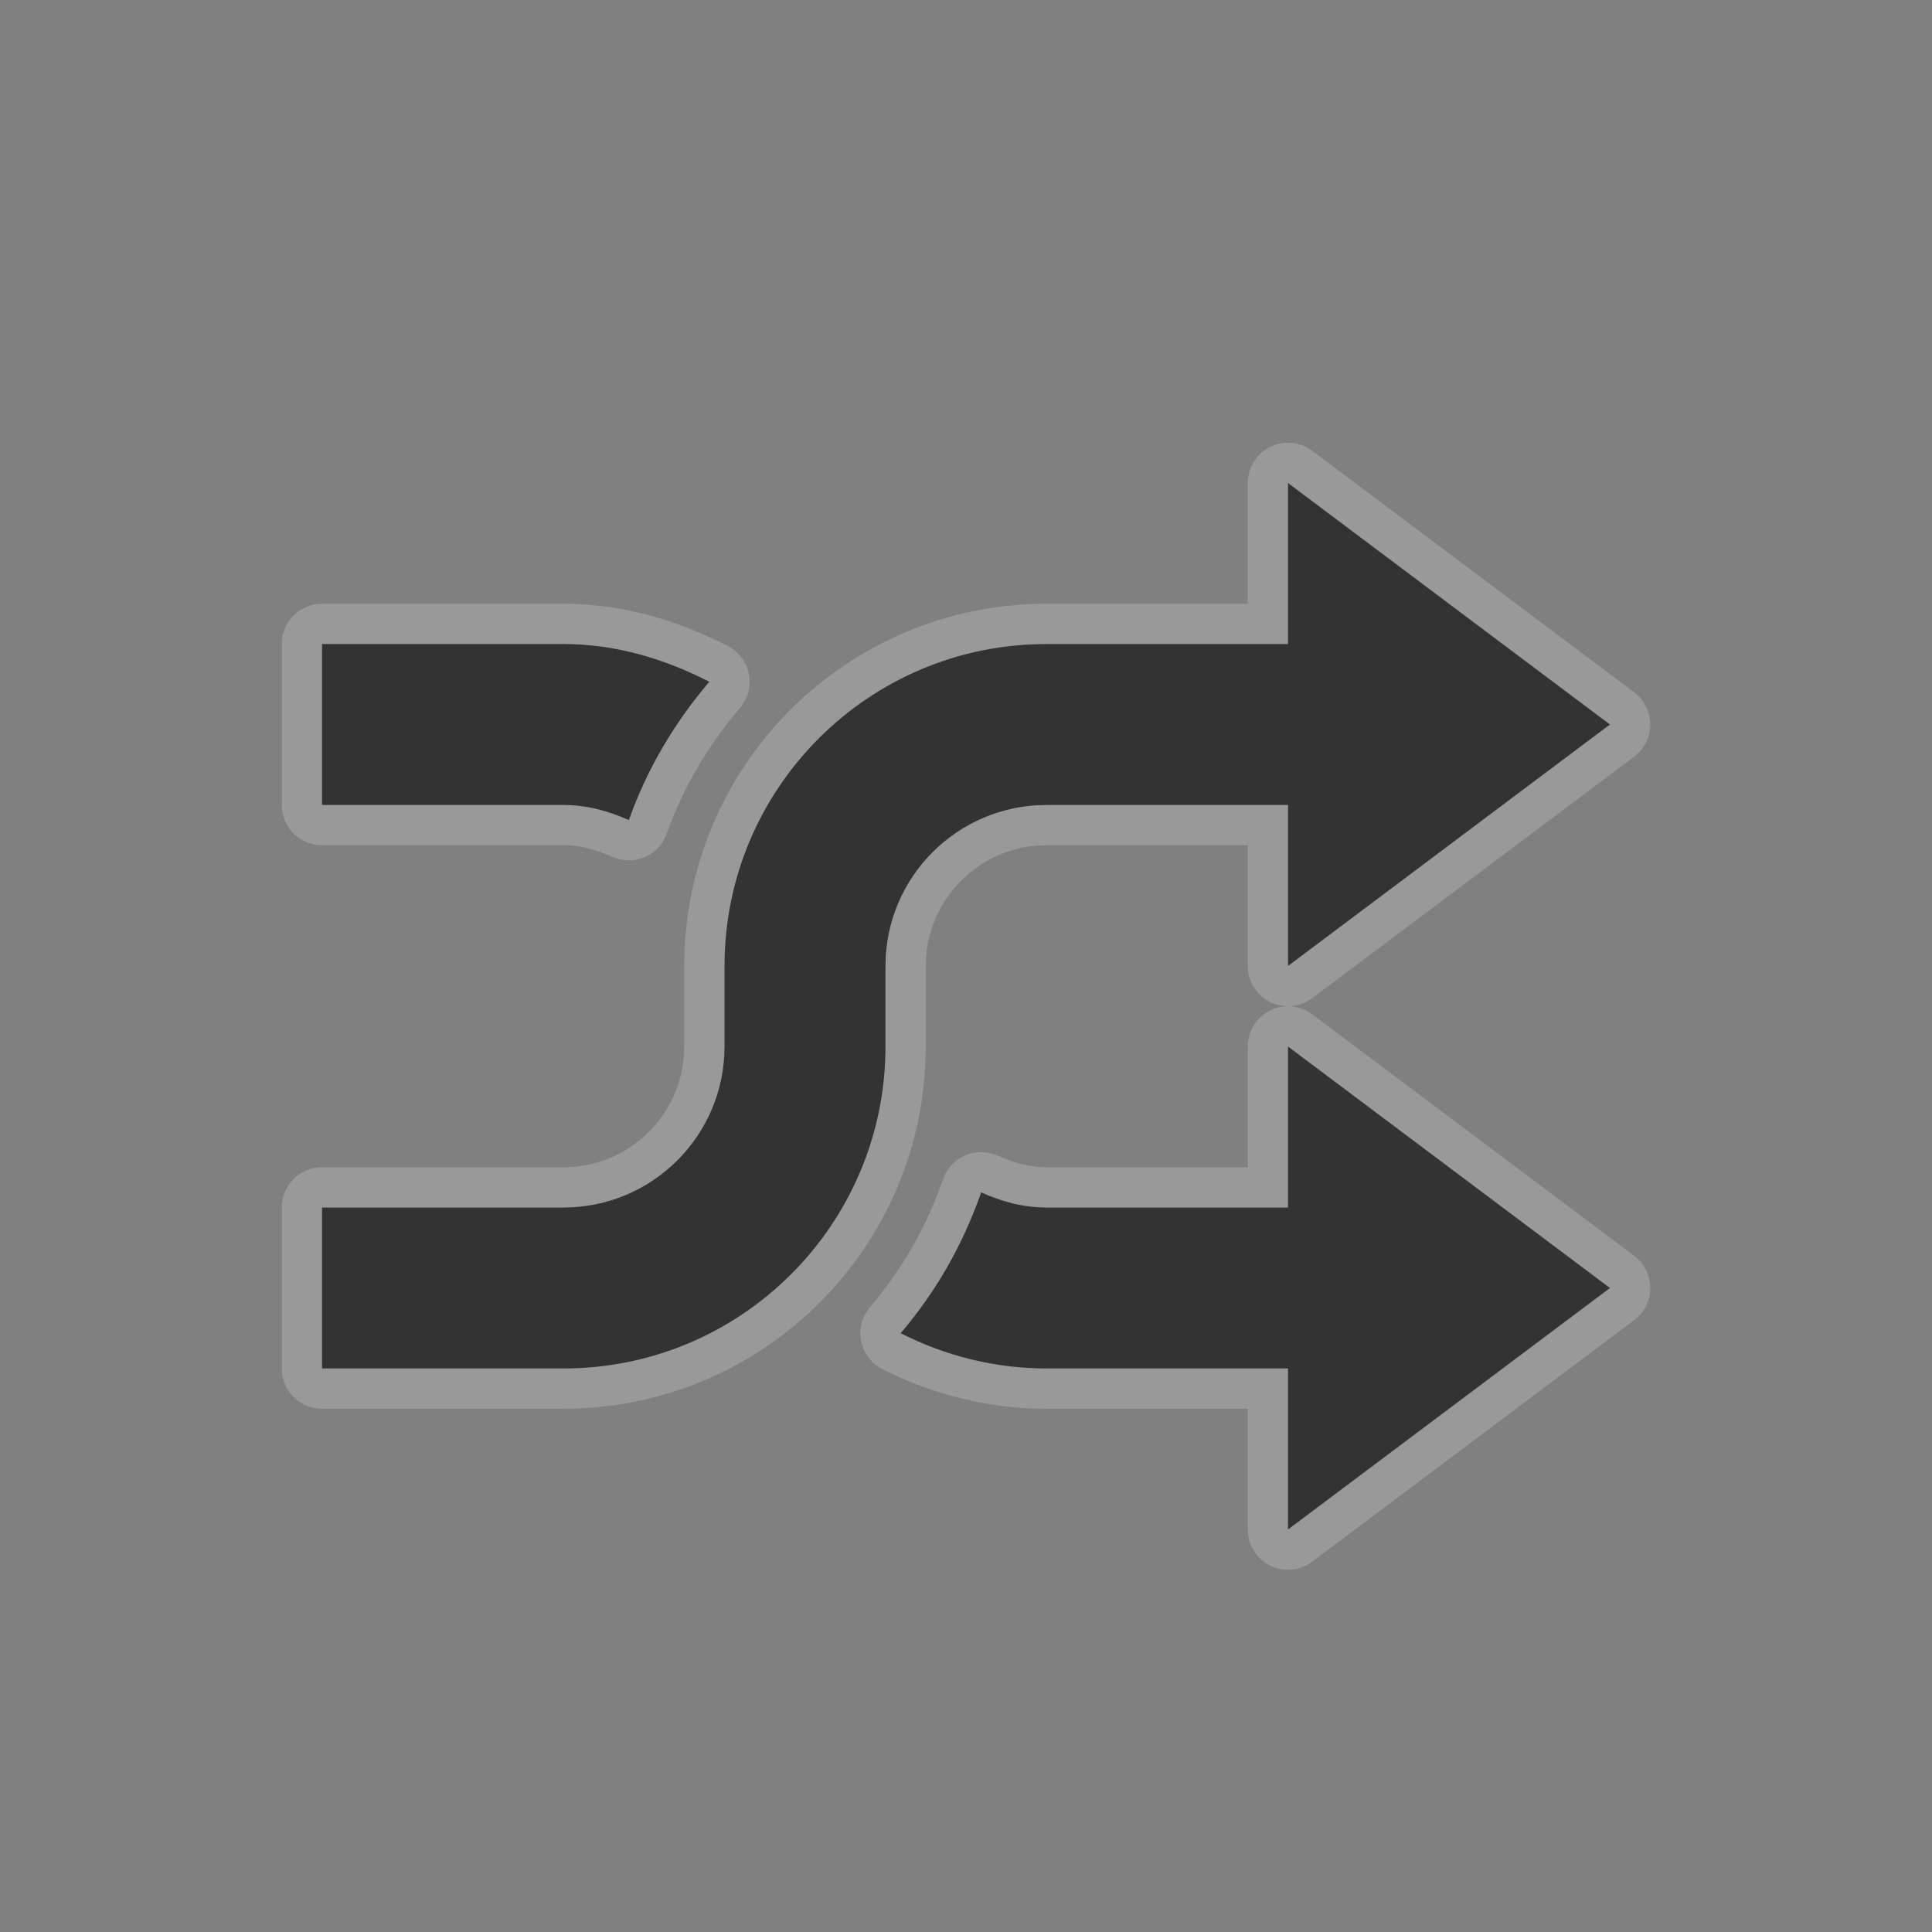 <?xml version="1.0" encoding="UTF-8" standalone="no"?>
<!-- Created with Inkscape (http://www.inkscape.org/) -->

<svg
   xmlns:dc="http://purl.org/dc/elements/1.1/"
   xmlns:cc="http://creativecommons.org/ns#"
   xmlns:rdf="http://www.w3.org/1999/02/22-rdf-syntax-ns#"
   xmlns:svg="http://www.w3.org/2000/svg"
   xmlns="http://www.w3.org/2000/svg"
   xmlns:sodipodi="http://sodipodi.sourceforge.net/DTD/sodipodi-0.dtd"
   xmlns:inkscape="http://www.inkscape.org/namespaces/inkscape"
   width="24"
   height="24"
   id="svg3752"
   version="1.1"
   inkscape:version="0.48.3.1 r9886"
   sodipodi:docname="media-playlist-shuffle.svg">
  <rect width="100%" height="100%" fill="#808080" stroke="none"/>
  <defs
     id="defs3754" />
  <sodipodi:namedview
     id="base"
     pagecolor="#ffffff"
     bordercolor="#666666"
     borderopacity="1.0"
     inkscape:pageopacity="0.0"
     inkscape:pageshadow="2"
     inkscape:zoom="15.839192"
     inkscape:cx="9.8624098"
     inkscape:cy="12.226156"
     inkscape:document-units="px"
     inkscape:current-layer="layer1"
     showgrid="false"
     inkscape:window-width="1280"
     inkscape:window-height="751"
     inkscape:window-x="0"
     inkscape:window-y="24"
     inkscape:window-maximized="1" />
  <g
     inkscape:label="Livello 1"
     inkscape:groupmode="layer"
     id="layer1"
     transform="translate(0,-1028.362)">
    <path
       id="path4352"
       transform="translate(0,1028.362)"
       d="M 16 6 L 16 8 L 13 8 C 10.791 8 9 9.791 9 12 L 9 13 C 9 14.104 8.105 15 7 15 L 4 15 L 4 17 L 7 17 C 9.209 17 11 15.209 11 13 L 11 12 C 11 10.896 11.895 10 13 10 L 16 10 L 16 12 L 20 9 L 16 6 z M 4 8 L 4 10 L 7 10 C 7.291 10 7.563 10.076 7.812 10.188 C 8.04 9.546 8.379 8.978 8.812 8.469 C 8.266 8.189 7.656 8 7 8 L 4 8 z M 16 13 L 16 15 L 13 15 C 12.709 15 12.437 14.924 12.188 14.812 C 11.961 15.464 11.627 16.046 11.188 16.562 C 11.731 16.838 12.349 17 13 17 L 16 17 L 16 19 L 20 16 L 16 13 z "
       style="opacity:0.2;fill:#ffffff;fill-opacity:1;stroke:#ffffff;stroke-opacity:1;stroke-linejoin:round" />
    <path
       style="opacity:1;fill:#333333;fill-opacity:1;stroke:none"
       d="M 16 6 L 16 8 L 13 8 C 10.791 8 9 9.791 9 12 L 9 13 C 9 14.104 8.105 15 7 15 L 4 15 L 4 17 L 7 17 C 9.209 17 11 15.209 11 13 L 11 12 C 11 10.896 11.895 10 13 10 L 16 10 L 16 12 L 20 9 L 16 6 z M 4 8 L 4 10 L 7 10 C 7.291 10 7.563 10.076 7.812 10.188 C 8.04 9.546 8.379 8.978 8.812 8.469 C 8.266 8.189 7.656 8 7 8 L 4 8 z M 16 13 L 16 15 L 13 15 C 12.709 15 12.437 14.924 12.188 14.812 C 11.961 15.464 11.627 16.046 11.188 16.562 C 11.731 16.838 12.349 17 13 17 L 16 17 L 16 19 L 20 16 L 16 13 z "
       transform="translate(0,1028.362)"
       id="path3760" />
  </g>
</svg>
